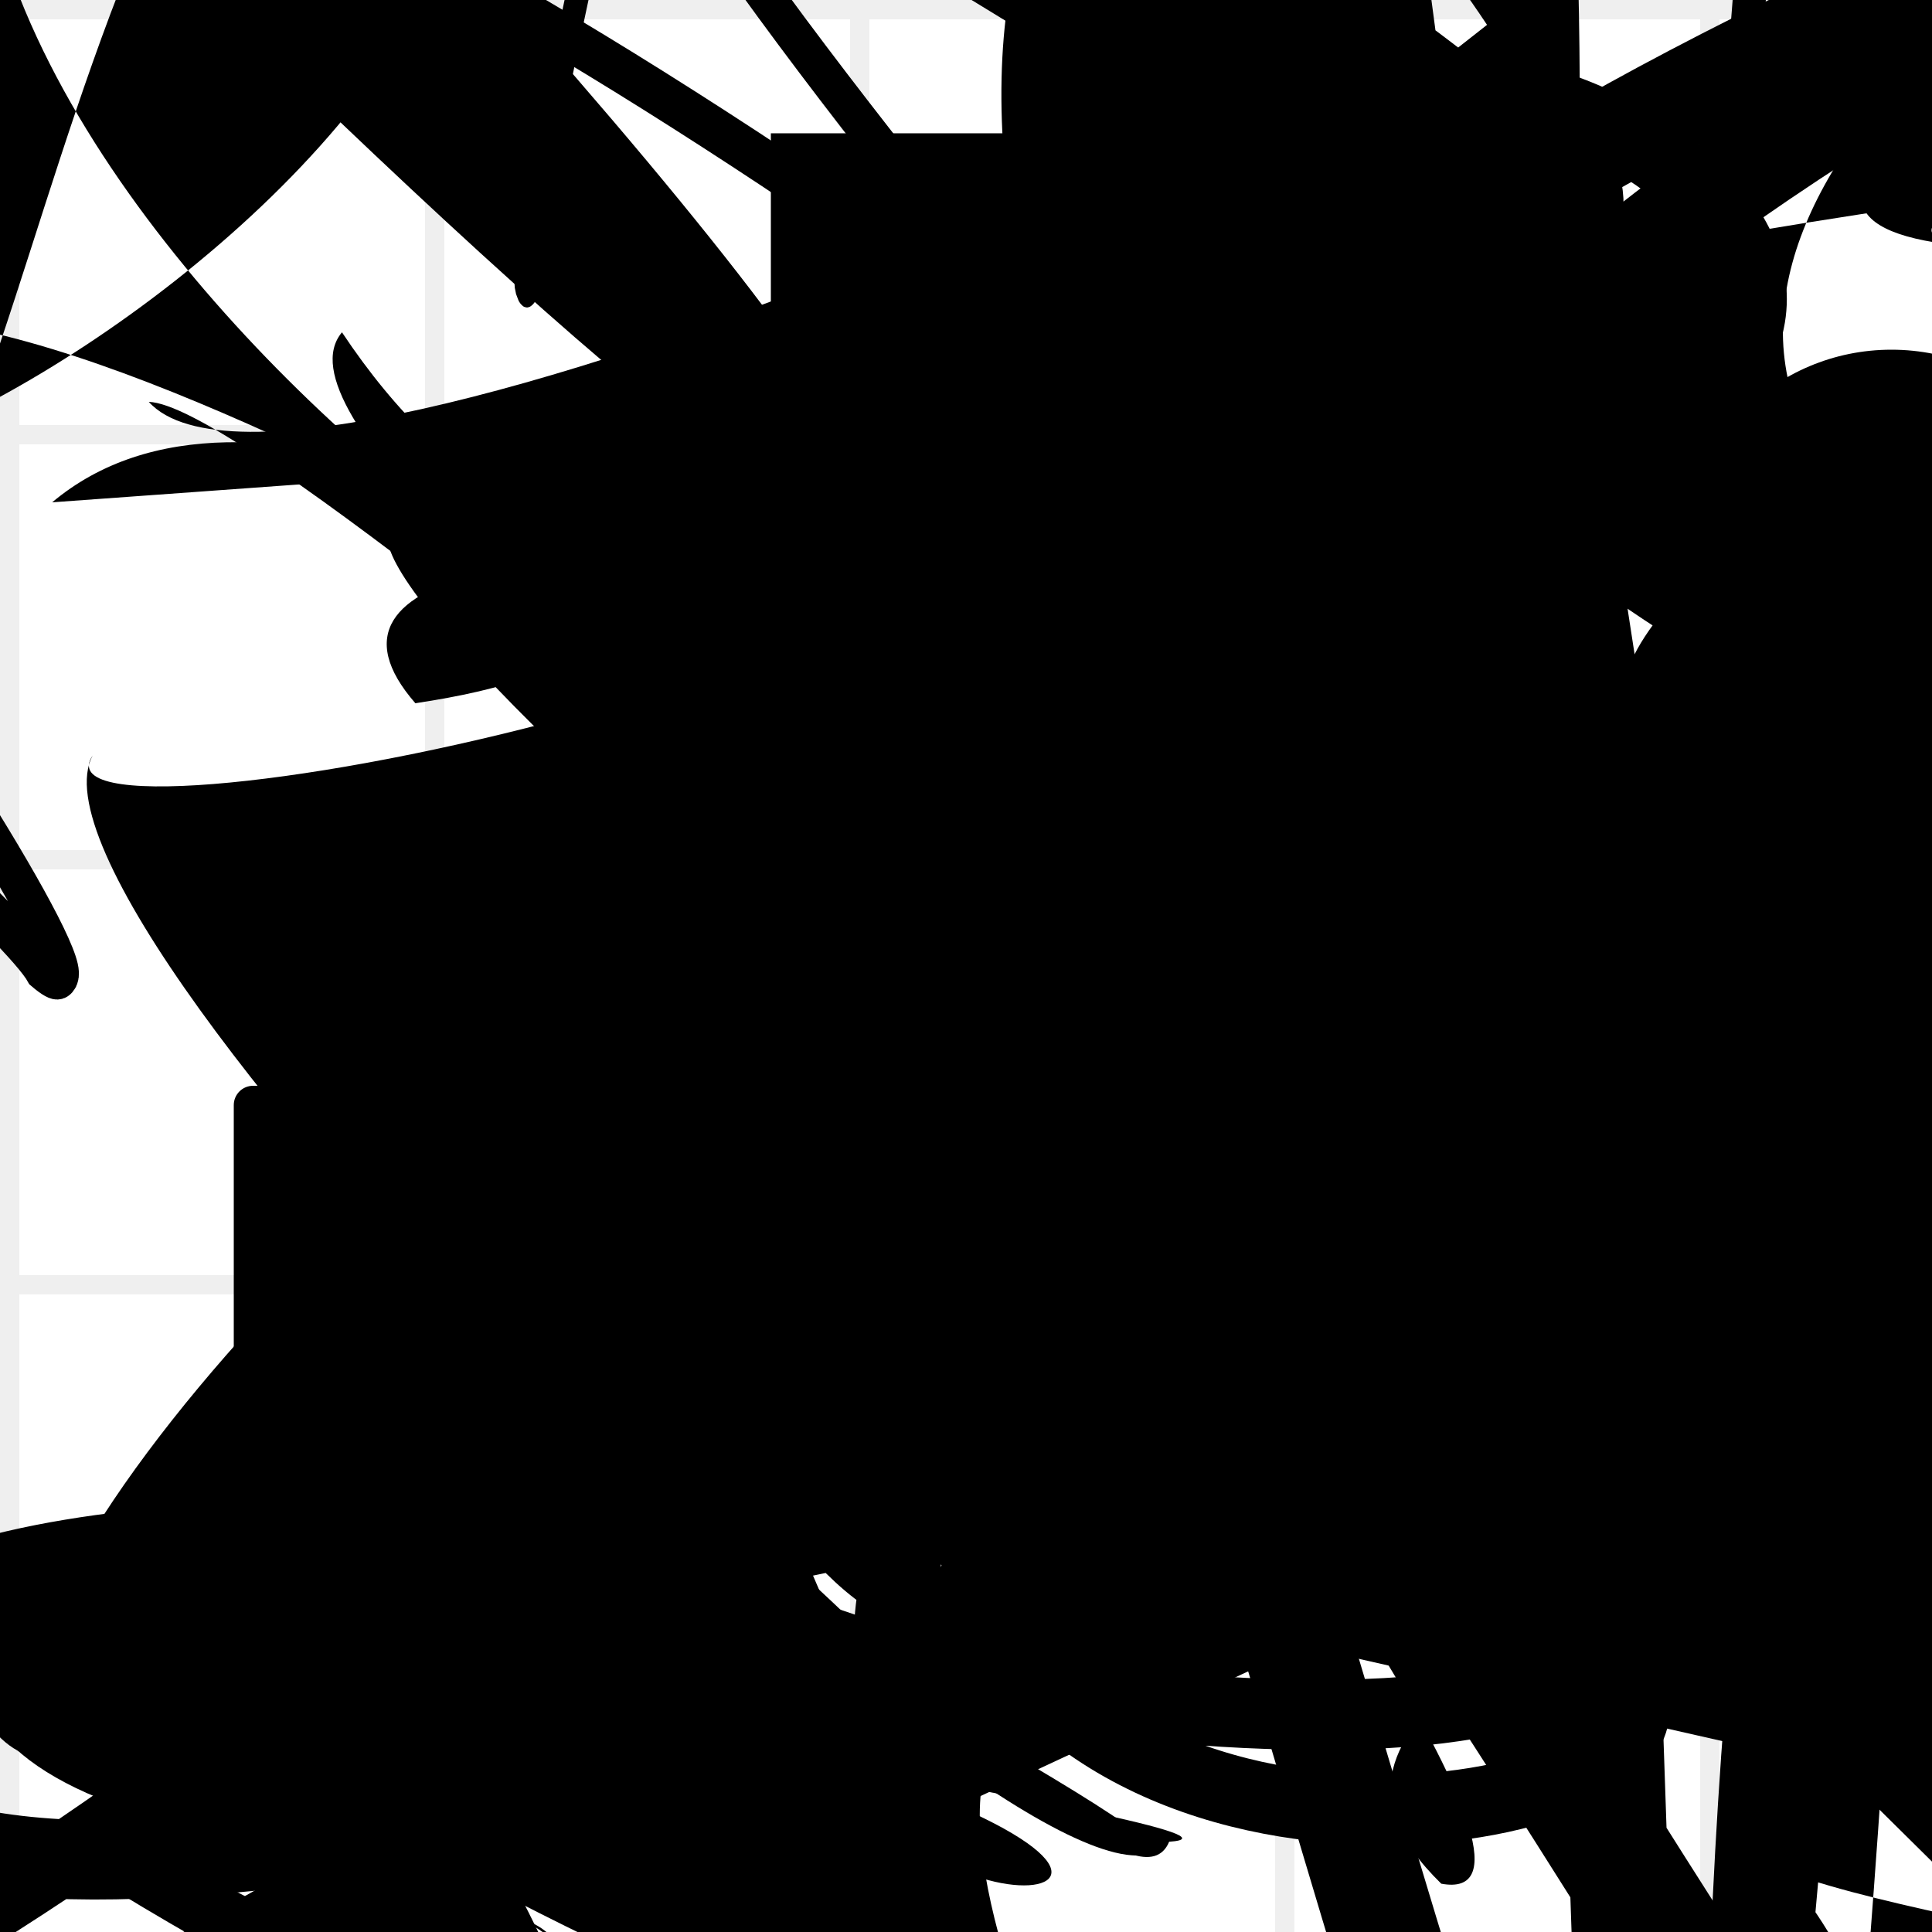 <?xml version="1.0" encoding="UTF-8"?>
<svg xmlns="http://www.w3.org/2000/svg" width="100" height="100" viewBox="0 0 100 100">
<defs>
<linearGradient id="g0" x1="0%" y1="0%" x2="100%" y2="100%">
<stop offset="0.0%" stop-color="hsl(106, 75%, 59%)" />
<stop offset="33.3%" stop-color="hsl(183, 71%, 60%)" />
<stop offset="66.7%" stop-color="hsl(242, 72%, 49%)" />
<stop offset="100.0%" stop-color="hsl(322, 74%, 44%)" />
</linearGradient>
<linearGradient id="g1" x1="0%" y1="0%" x2="100%" y2="100%">
<stop offset="0.0%" stop-color="hsl(290, 83%, 63%)" />
<stop offset="33.3%" stop-color="hsl(2, 82%, 55%)" />
<stop offset="66.7%" stop-color="hsl(86, 72%, 68%)" />
<stop offset="100.0%" stop-color="hsl(83, 65%, 44%)" />
</linearGradient>
<linearGradient id="g2" x1="0%" y1="0%" x2="100%" y2="100%">
<stop offset="0.0%" stop-color="hsl(40, 53%, 69%)" />
<stop offset="33.3%" stop-color="hsl(104, 72%, 65%)" />
<stop offset="66.7%" stop-color="hsl(144, 86%, 72%)" />
<stop offset="100.0%" stop-color="hsl(151, 70%, 62%)" />
</linearGradient>
<filter id="f1" x="-20%" y="-20%" width="140%" height="140%">
  <feGaussianBlur stdDeviation="1.021" />
</filter>

</defs>

<circle cx="46.5" cy="58.1" r="5.0" fill="url(#g0)" fill-opacity="0.49"  transform="translate(15.7 53.6) rotate(80.3) scale(0.64 1.35)" />
<rect x="56.4" y="62.8" width="23.3" height="13.8" rx="0" fill="none" fill-opacity="0.88"    />
<rect x="0.4" y="80.7" width="41.7" height="13.1" rx="15.8" fill="hsl(40, 53%, 69%)" fill-opacity="0.86" stroke="hsl(144, 86%, 72%)" stroke-width="2.6"   />
<path d="M 19.7 74.4 C 31.5 55.7, 73.6 46.9, 77.6 45.5 C 76.9 29.4, 39.8 22.2, 33.1 10.0 C 41.7 9.4, 31.4 57.8, 30.8 46.6 C 46.4 32.6, 40.9 34.0, 37.9 47.7 C 46.9 35.3, 91.5 90.2, 90.7 81.8 C 93.1 73.5, 44.9 11.9, 54.3 2.1 C 74.1 0.0, 44.6 26.2, 31.6 32.3 C 29.2 14.7, 64.9 18.8, 63.1 20.5 C 74.0 33.1, 98.2 48.4, 91.1 41.1 C 74.4 27.7, 85.5 82.7, 97.9 92.1 Z" fill="hsl(322, 74%, 44%)" fill-opacity="0.57" stroke="none" stroke-width="3.87"   />
<path d="M 48.3 29.0 C 36.1 41.8, 6.5 19.6, 16.8 32.0 C 15.2 45.5, 75.4 24.6, 68.8 24.2 C 70.7 22.6, 29.4 97.1, 34.2 91.3 C 33.2 97.9, 34.2 29.4, 35.2 28.7 C 37.5 18.0, 79.2 84.0, 77.8 95.9 C 90.2 100.0, 46.3 36.2, 33.8 33.6 C 25.1 47.5, 17.4 100.0, 26.6 96.2 C 15.3 83.2, 7.9 74.4, 10.7 69.7 Z" fill="none" fill-opacity="0.76" stroke="hsl(242, 72%, 49%)" stroke-width="4.12"  transform="translate(30.1 56.2) rotate(282.9) scale(1.30 1.12)" />
<path d="M 58.0 69.3 C 40.9 76.3, 48.4 54.5, 46.4 57.1 C 47.4 51.5, 19.1 50.7, 8.7 46.3 C 0.0 30.5, 100.0 0.0, 90.0 5.0 C 72.6 0.0, 62.3 28.5, 52.0 18.5 C 35.9 36.4, 69.4 96.0, 62.5 98.3 C 43.1 86.3, 26.0 38.3, 12.2 33.0 Z" fill="hsl(106, 75%, 59%)" fill-opacity="0.48" stroke="none" stroke-width="2.87"  transform="translate(53.0 3.5) rotate(282.4) scale(1.14 1.91)" />
<circle cx="33.9" cy="59.9" r="17.7" fill="hsl(151, 70%, 62%)" fill-opacity="0.86"  transform="translate(75.4 20.7) rotate(314.3) scale(1.69 1.38)" />
<path d="M 10.8 29.9 C 8.5 45.5, 63.0 3.5, 58.3 18.1 C 57.2 4.0, 16.3 94.9, 28.7 99.7 C 14.5 100.0, 100.0 9.9, 95.2 12.9 C 98.7 28.9, 100.0 66.0, 97.6 52.9 C 100.0 48.1, 85.6 77.4, 92.0 78.8 C 74.5 70.4, 36.2 18.3, 48.2 4.6 C 45.4 0.0, 70.8 22.2, 74.1 30.2 Z" fill="hsl(290, 83%, 63%)" fill-opacity="0.48" stroke="none" stroke-width="2.55"  transform="translate(41.3 33.3) rotate(342.0) scale(1.34 1.26)" />
<rect x="55.1" y="66.1" width="36.6" height="30.8" rx="18.1" fill="hsl(290, 83%, 63%)" fill-opacity="0.55"  filter="url(#f1)" transform="translate(48.8 90.8) rotate(11.5) scale(1.09 1.91)" />
<path d="M 4.4 16.8 C 19.3 10.9, 27.9 36.2, 21.8 33.7 C 17.6 21.9, 28.0 31.4, 36.1 28.0 C 50.9 26.4, 19.5 90.8, 30.6 89.9 C 36.5 100.0, 9.4 16.2, 10.3 20.3 C 23.9 14.7, 100.0 36.3, 98.1 50.8 C 100.0 57.6, 50.1 56.9, 63.5 61.5 C 69.4 61.8, 61.2 73.7, 60.6 69.4 C 59.6 69.8, 37.1 37.8, 25.4 44.4 Z" fill="hsl(83, 65%, 44%)" fill-opacity="0.58" stroke="none" stroke-width="1.20"  transform="translate(2.1 87.2) rotate(297.0) scale(0.63 0.62)" />
<path d="M 50.1 52.9 C 64.7 40.0, 14.7 100.0, 19.9 98.6 C 30.5 96.8, 35.8 13.2, 22.6 11.2 C 42.1 2.7, 38.5 71.7, 50.2 79.4 C 35.0 61.7, 56.0 85.4, 59.6 83.3 C 69.4 87.7, 46.8 26.4, 32.0 38.4 C 18.8 20.2, 23.9 47.1, 22.1 50.8 C 13.8 48.3, 41.0 1.1, 29.3 4.2 C 10.8 0.0, 18.5 92.8, 23.8 88.9 Z" fill="hsl(242, 72%, 49%)" fill-opacity="1.00" stroke="none" stroke-width="2.19" filter="url(#f1)" transform="translate(30.8 78.9) rotate(272.3) scale(1.79 1.60)" />
<path d="M 9.6 24.4 C 22.2 31.5, 20.3 77.7, 22.5 80.3 C 10.8 69.4, 9.5 100.0, 22.6 97.9 C 31.5 100.0, 88.0 26.1, 79.3 32.5 C 62.9 30.6, 86.5 73.0, 92.3 59.1 C 83.2 57.7, 19.2 74.3, 32.0 80.7 C 20.2 80.4, 27.5 10.9, 34.5 9.7 C 32.2 0.0, 75.7 79.4, 73.3 88.9 C 72.9 88.4, 86.8 21.6, 78.5 14.9 C 65.0 0.0, 53.1 86.1, 67.1 99.7 C 83.9 92.9, 44.2 67.2, 37.9 53.3 " fill="hsl(83, 65%, 44%)" fill-opacity="0.85" stroke="none" stroke-width="1.09" filter="url(#f1)" transform="translate(99.0 5.7) rotate(133.0) scale(0.69 1.94)" />
<circle cx="86.2" cy="94.9" r="7.0" fill="hsl(290, 83%, 63%)" fill-opacity="0.55"  transform="translate(32.7 15.6) rotate(170.2) scale(0.74 1.94)" />
<circle cx="67.5" cy="14.7" r="2.8" fill="hsl(86, 72%, 68%)" fill-opacity="0.83"  transform="translate(62.9 59.1) rotate(343.4) scale(1.69 1.78)" />
<rect x="39.9" y="6.9" width="24.6" height="33.0" rx="0" fill="hsl(290, 83%, 63%)" fill-opacity="0.77"    />
<rect x="18.8" y="65.6" width="29.7" height="30.8" rx="0" fill="hsl(151, 70%, 62%)" fill-opacity="0.55"   transform="translate(32.9 41.6) rotate(234.4) scale(1.93 1.35)" />
<path d="M 22.8 51.9 C 25.9 49.1, 25.9 77.7, 16.1 67.9 C 9.9 70.0, 8.5 84.5, 7.7 71.1 C 0.0 57.5, 45.4 49.3, 33.2 37.5 C 38.6 39.8, 73.3 43.3, 68.9 44.8 C 63.1 25.4, 59.7 98.3, 60.1 91.9 C 68.6 74.2, 100.0 43.6, 97.7 52.2 Z" fill="none" fill-opacity="0.52" stroke="hsl(104, 72%, 65%)" stroke-width="2.24"  transform="translate(7.0 4.3) rotate(132.6) scale(1.43 0.90)" />
<path d="M 2.7 26.0 C 22.6 9.3, 80.4 65.1, 77.2 68.9 C 59.2 66.6, 58.5 19.4, 66.2 28.7 C 74.0 40.2, 83.7 73.5, 94.7 67.5 C 96.6 85.3, 41.6 65.0, 35.7 76.7 C 23.4 76.2, 57.3 92.4, 59.9 95.8 C 52.5 100.0, 0.0 47.9, 4.8 39.1 C 0.9 44.8, 55.4 34.4, 53.8 22.3 Z" fill="hsl(290, 83%, 63%)" fill-opacity="0.93" stroke="none" stroke-width="1.84"   />
<circle cx="97.9" cy="29.0" r="10.9" fill="url(#g1)" fill-opacity="0.96" filter="url(#f1)"  />
<circle cx="57.2" cy="64.1" r="4.1" fill="url(#g1)" fill-opacity="0.44"  transform="translate(7.4 73.9) rotate(51.3) scale(1.40 1.25)" />
<circle cx="28.6" cy="71.4" r="17.8" fill="url(#g2)" fill-opacity="0.82" filter="url(#f1)" transform="translate(81.0 93.2) rotate(53.3) scale(0.72 1.30)" />
<path d="M 3.2 61.6 C 0.0 57.7, 84.9 7.1, 72.4 19.7 C 89.2 29.2, 73.0 22.7, 77.0 12.1 C 89.0 12.0, 52.9 73.6, 38.2 82.5 C 42.1 76.4, 21.2 65.5, 11.5 60.9 C 6.9 51.9, 71.4 88.3, 69.7 89.2 C 60.9 71.2, 86.6 56.6, 79.1 44.3 C 73.9 37.1, 33.3 79.6, 47.5 71.2 C 56.7 74.2, 18.3 0.3, 12.5 13.4 C 26.3 21.9, 7.0 62.4, 18.9 55.1 Z" fill="hsl(290, 83%, 63%)" fill-opacity="0.67" stroke="none" stroke-width="3.77"  transform="translate(89.7 50.6) rotate(185.6) scale(0.60 0.50)" />
<path d="M 42.2 67.3 C 35.5 63.4, 24.3 27.4, 23.1 19.9 C 30.3 13.2, 17.3 18.6, 24.7 24.0 C 23.9 21.9, 22.1 8.8, 18.0 2.2 C 21.1 0.0, 78.2 15.2, 70.2 20.8 C 54.9 27.6, 81.2 100.0, 90.5 93.5 C 86.5 100.0, 10.2 78.1, 21.9 65.0 C 28.3 84.2, 33.1 36.0, 21.3 32.8 C 36.2 40.3, 23.7 87.4, 19.8 98.4 Z" fill="hsl(151, 70%, 62%)" fill-opacity="0.53" stroke="none" stroke-width="1.73"  transform="translate(12.8 83.3) rotate(352.4) scale(0.55 0.54)" />
<rect x="45.7" y="24.4" width="38.0" height="34.3" rx="16.2" fill="none" fill-opacity="0.95"  filter="url(#f1)" transform="translate(55.1 4.2) rotate(252.4) scale(1.73 1.97)" />
<path d="M 62.4 60.9 C 63.5 62.9, 20.0 84.4, 9.9 93.9 C 29.7 80.8, 5.3 85.0, 4.2 86.4 C 7.6 87.9, 17.3 49.4, 13.3 52.6 C 3.2 47.1, 71.9 27.2, 68.6 26.2 C 50.0 45.1, 44.1 50.7, 45.3 64.0 C 64.7 63.1, 70.9 82.1, 60.1 67.2 Z" fill="none" fill-opacity="0.80" stroke="hsl(144, 86%, 72%)" stroke-width="4.50"  transform="translate(80.0 18.0) rotate(237.6) scale(0.96 0.94)" />
<path d="M 76.4 91.4 C 85.7 91.7, 72.9 70.2, 58.3 65.9 C 57.6 52.3, 37.9 48.6, 32.9 56.0 C 24.9 74.9, 8.7 0.0, 4.9 3.8 C 21.4 22.3, 56.2 84.1, 65.7 69.2 C 83.0 62.8, 79.5 42.3, 91.6 45.3 C 89.1 30.9, 15.6 7.4, 29.2 6.3 Z" fill="none" fill-opacity="0.98" stroke="hsl(86, 72%, 68%)" stroke-width="1.73" filter="url(#f1)" transform="translate(89.4 55.4) rotate(202.2) scale(0.97 1.17)" />
<path d="M 38.5 56.1 C 38.9 50.7, 57.0 39.4, 65.8 34.8 C 53.5 53.4, 84.1 100.0, 86.7 98.7 C 90.6 100.0, 76.3 61.0, 70.8 48.4 C 52.8 64.6, 11.5 62.9, 10.8 53.3 C 21.3 54.7, 56.2 7.6, 52.3 8.8 C 52.8 8.9, 9.8 42.1, 13.1 34.3 C 0.0 34.3, 38.2 87.4, 42.9 75.7 C 27.1 92.6, 0.0 53.4, 3.2 44.3 Z" fill="hsl(290, 83%, 63%)" fill-opacity="0.86" stroke="none" stroke-width="1.21"  transform="translate(62.2 20.6) rotate(28.5) scale(1.44 0.51)" />
<path d="M 47.3 15.0 C 29.3 0.4, 38.9 79.9, 53.5 92.2 C 45.4 78.8, 90.3 100.0, 90.3 92.0 C 93.0 84.0, 100.0 31.7, 93.9 38.0 C 84.9 50.9, 17.2 86.8, 8.5 95.8 C 0.0 100.0, 22.7 15.2, 24.2 0.6 C 32.1 12.5, 38.0 46.6, 41.6 48.8 C 58.7 44.4, 3.1 77.9, 17.1 76.0 C 25.9 65.6, 23.0 0.0, 15.4 2.8 C 31.0 9.2, 34.6 96.1, 43.4 96.1 C 28.3 100.0, 91.8 50.8, 95.0 56.9 Z" fill="hsl(2, 82%, 55%)" fill-opacity="0.84" stroke="none" stroke-width="3.53"  transform="translate(39.8 91.9) rotate(17.4) scale(1.30 0.84)" />
<circle cx="59.6" cy="75.7" r="6.2" fill="url(#g0)" fill-opacity="0.97"  transform="translate(19.5 24.4) rotate(167.1) scale(1.85 1.45)" />
<path d="M 34.8 17.0 C 15.4 36.3, 30.1 86.5, 31.0 83.9 C 31.4 79.8, 41.4 0.0, 35.3 2.2 C 25.2 2.8, 30.1 64.9, 37.3 53.2 C 56.8 67.4, 42.3 21.7, 29.6 21.2 C 33.8 23.7, 60.4 23.5, 46.0 26.2 C 51.1 31.3, 82.9 52.4, 87.5 64.5 C 70.1 80.9, 37.6 100.0, 28.2 99.6 " fill="hsl(86, 72%, 68%)" fill-opacity="0.78" stroke="none" stroke-width="2.86"  transform="translate(57.1 53.0) rotate(2.4) scale(1.13 1.91)" />
<path d="M 25.9 26.0 C 21.8 26.5, 30.0 75.4, 21.3 74.4 C 10.8 77.0, 53.1 86.1, 49.0 97.9 C 62.2 89.7, 85.8 68.1, 71.1 55.6 C 59.5 51.5, 46.6 61.3, 58.9 49.9 C 46.4 62.6, 51.1 41.0, 61.6 45.1 C 49.3 60.6, 59.7 5.3, 67.6 17.3 Z" fill="hsl(104, 72%, 65%)" fill-opacity="0.79" stroke="none" stroke-width="0.88"  transform="translate(71.9 85.2) rotate(61.4) scale(0.82 1.87)" />
<path d="M 37.1 54.1 C 19.7 67.7, 29.1 27.6, 23.4 17.0 C 19.0 0.0, 52.1 45.0, 54.0 38.5 C 56.9 30.3, 20.4 48.7, 17.7 41.4 C 35.5 40.3, 49.2 95.8, 60.1 88.9 C 71.2 76.6, 32.0 98.4, 19.7 99.0 C 5.4 100.0, 98.5 40.4, 90.8 31.2 C 100.0 40.8, 34.0 100.0, 22.6 99.8 Z" fill="hsl(40, 53%, 69%)" fill-opacity="0.89" stroke="none" stroke-width="5.28"  transform="translate(12.1 79.0) rotate(179.7) scale(0.55 1.93)" />
<path d="M 36.9 59.2 C 50.5 50.3, 32.2 83.3, 17.3 89.3 C 10.0 100.0, 67.0 0.0, 61.5 4.7 C 68.9 12.0, 19.8 83.4, 31.8 75.8 C 26.9 88.3, 87.9 88.6, 89.2 76.9 C 71.3 74.0, 78.8 73.9, 90.8 63.9 C 98.2 78.0, 12.6 14.9, 3.4 27.6 Z" fill="none" fill-opacity="0.87" stroke="hsl(242, 72%, 49%)" stroke-width="1.34"  transform="translate(78.7 21.6) rotate(178.7) scale(0.83 1.77)" />
<path d="M 77.5 80.5 C 83.9 66.9, 87.6 59.5, 84.2 48.6 C 88.7 65.5, 70.3 72.5, 82.5 70.1 C 91.9 73.3, 71.1 43.7, 61.8 46.8 C 70.7 56.3, 36.6 26.1, 32.1 18.4 C 36.5 32.1, 30.7 35.0, 21.5 36.4 C 9.2 22.3, 77.6 30.0, 72.7 41.6 C 58.4 34.8, 54.5 84.8, 44.2 84.2 C 39.7 100.0, 64.5 100.0, 49.6 93.5 Z" fill="hsl(290, 83%, 63%)" fill-opacity="0.51" stroke="none" stroke-width="1.36"   />
<path d="M 9.6 2.2 C 24.5 2.2, 10.8 26.9, 15.0 41.7 C 13.2 33.1, 90.4 9.9, 78.0 13.8 C 79.5 17.1, 27.3 21.3, 21.3 17.3 C 39.7 20.9, 15.7 32.5, 22.8 34.5 C 17.8 53.8, 69.5 40.3, 55.1 54.3 C 54.3 54.9, 100.0 41.8, 90.9 27.5 " fill="hsl(183, 71%, 60%)" fill-opacity="0.38" stroke="none" stroke-width="1.74"  transform="translate(36.1 30.7) rotate(358.1) scale(1.96 0.70)" />
<circle cx="27.9" cy="89.6" r="0.6" fill="hsl(151, 70%, 62%)" fill-opacity="0.47"  transform="translate(59.3 69.5) rotate(163.9) scale(0.54 0.92)" />
<path d="M 42.9 85.6 C 55.0 66.6, 28.1 16.6, 25.9 24.5 C 11.8 28.9, 92.5 16.8, 77.8 15.9 C 66.8 35.7, 68.7 31.7, 66.4 41.6 C 54.0 41.3, 64.9 0.0, 71.4 2.6 C 57.5 0.0, 5.1 53.0, 17.7 65.4 C 31.3 52.8, 66.0 100.0, 71.3 91.9 Z" fill="hsl(2, 82%, 55%)" fill-opacity="0.91" stroke="none" stroke-width="1.29"  transform="translate(61.3 47.4) rotate(358.1) scale(1.74 1.70)" />
<path d="M 90.3 3.2 C 100.0 0.0, 14.9 20.4, 25.8 33.3 C 17.2 33.2, 35.5 26.6, 42.5 19.9 C 51.1 15.5, 67.9 21.2, 80.5 24.5 C 88.4 8.3, 0.0 0.0, 0.0 5.0 C 0.0 0.0, 71.7 66.2, 65.0 54.5 C 78.2 70.2, 100.0 68.4, 98.3 69.5 C 93.8 87.5, 18.0 90.7, 30.3 91.9 Z" fill="hsl(2, 82%, 55%)" fill-opacity="0.52" stroke="none" stroke-width="3.41"  transform="translate(21.4 71.6) rotate(330.9) scale(1.85 1.13)" />
<path d="M 28.0 14.4 C 21.5 19.2, 68.5 49.0, 66.2 35.7 C 82.5 47.6, 11.7 41.6, 23.0 55.5 C 14.5 59.6, 17.2 70.7, 3.4 75.4 C 20.0 56.5, 38.9 100.0, 48.4 99.3 C 40.3 95.9, 59.4 32.5, 55.2 35.1 C 45.7 22.8, 57.5 38.3, 59.9 40.6 C 77.4 51.0, 56.9 45.0, 62.8 51.9 C 43.8 45.4, 100.0 9.4, 87.8 0.1 Z" fill="hsl(242, 72%, 49%)" fill-opacity="0.77" stroke="none" stroke-width="5.21"  transform="translate(48.1 32.9) rotate(87.0) scale(0.81 1.25)" />
<path d="M 43.0 65.0 C 35.3 74.2, 74.0 69.5, 76.6 57.5 C 59.1 46.4, 100.0 34.6, 96.8 47.6 C 100.0 37.7, 67.2 89.5, 74.6 97.8 C 74.2 100.0, 74.6 51.8, 69.1 39.6 C 55.1 52.4, 23.7 48.6, 24.1 44.9 C 26.9 61.3, 99.6 81.9, 94.4 69.3 C 75.9 51.7, 77.8 16.7, 81.5 8.9 C 68.3 18.3, 5.0 12.2, 19.7 4.9 C 37.9 0.0, 1.3 3.6, 13.9 6.2 Z" fill="none" fill-opacity="0.83" stroke="hsl(183, 71%, 60%)" stroke-width="3.23"  transform="translate(89.5 52.9) rotate(213.6) scale(1.22 0.69)" />
<rect x="7.4" y="2.6" width="26.7" height="30.7" rx="0" fill="none" fill-opacity="0.30"  filter="url(#f1)" transform="translate(28.3 62.9) rotate(170.8) scale(1.88 0.81)" />
<path d="M 48.3 62.2 C 36.5 63.7, 8.8 85.1, 20.3 74.5 C 10.0 82.1, 58.8 28.6, 70.3 40.5 C 72.8 35.9, 34.8 81.3, 25.3 94.4 C 9.3 80.8, 91.7 4.0, 77.7 5.9 C 58.5 11.2, 75.2 46.6, 64.9 53.1 C 54.1 44.7, 77.8 33.7, 77.7 36.8 " fill="hsl(40, 53%, 69%)" fill-opacity="0.96" stroke="none" stroke-width="4.87"  transform="translate(22.6 82.2) rotate(276.1) scale(1.69 1.67)" />
<rect x="74.4" y="37.1" width="22.5" height="31.6" rx="2.0" fill="hsl(290, 83%, 63%)" fill-opacity="0.36"   transform="translate(82.2 61.5) rotate(46.4) scale(1.28 0.70)" />
<path d="M 1.6 82.3 C 0.0 79.5, 74.6 79.7, 79.5 83.7 C 97.9 95.2, 90.2 32.4, 86.3 37.4 C 90.0 38.1, 49.9 3.7, 44.1 12.0 C 59.6 1.1, 0.7 3.7, 12.3 5.2 C 10.8 9.9, 21.7 42.7, 32.5 39.5 C 46.9 38.3, 4.2 75.3, 18.8 73.1 Z" fill="hsl(104, 72%, 65%)" fill-opacity="0.82" stroke="none" stroke-width="4.40"  transform="translate(26.7 78.4) rotate(66.3) scale(0.98 1.99)" />
<rect x="47.1" y="34.8" width="45.0" height="35.3" rx="0" fill="hsl(183, 71%, 60%)" fill-opacity="0.85"   transform="translate(57.2 82.9) rotate(266.6) scale(1.01 1.56)" />
<circle cx="97.1" cy="86.2" r="15.1" fill="hsl(183, 71%, 60%)" fill-opacity="0.43"  transform="translate(54.5 1.7) rotate(83.8) scale(1.51 1.34)" />
<circle cx="48.4" cy="15.9" r="8.1" fill="hsl(106, 75%, 59%)" fill-opacity="0.73"  transform="translate(74.8 22.1) rotate(84.9) scale(1.06 1.39)" />
<rect x="12.1" y="56.2" width="39.5" height="23.9" rx="1.0" fill="hsl(40, 53%, 69%)" fill-opacity="0.45"    />
<path d="M 60.5 80.4 C 76.4 65.8, 11.0 25.2, 17.7 17.2 C 29.0 34.2, 45.1 29.9, 56.4 17.6 C 43.7 31.3, 46.8 43.5, 36.6 42.0 C 27.8 55.1, 95.2 62.8, 85.3 72.1 C 85.2 85.9, 16.0 21.1, 7.7 20.8 C 15.4 29.3, 78.7 0.0, 65.6 2.2 Z" fill="hsl(83, 65%, 44%)" fill-opacity="0.59" stroke="none" stroke-width="3.66"   />
<circle cx="98.6" cy="70.0" r="2.6" fill="hsl(104, 72%, 65%)" fill-opacity="0.47" filter="url(#f1)" transform="translate(61.6 36.7) rotate(227.1) scale(1.90 1.03)" />
<rect x="24.4" y="19.7" width="30.3" height="15.9" rx="15.7" fill="hsl(242, 72%, 49%)" fill-opacity="0.34"   transform="translate(51.9 97.2) rotate(250.0) scale(1.78 1.46)" />
<circle cx="65.1" cy="28.3" r="0.5" fill="hsl(183, 71%, 60%)" fill-opacity="0.86"  transform="translate(94.3 42.1) rotate(38.3) scale(1.40 1.30)" />
<path d="M 9.0 58.9 C 12.3 51.5, 26.7 64.4, 19.4 71.4 C 6.9 58.2, 52.5 57.1, 37.9 55.1 C 26.5 69.7, 0.0 95.0, 3.3 86.3 C 0.0 73.3, 35.4 27.9, 27.5 17.4 C 44.0 30.6, 0.0 21.6, 0.7 31.8 C 0.0 33.9, 78.8 31.8, 75.1 37.7 C 74.8 44.7, 31.2 74.0, 37.9 60.9 C 37.2 80.3, 35.6 26.8, 22.9 25.6 Z" fill="none" fill-opacity="0.69" stroke="hsl(83, 65%, 44%)" stroke-width="4.98"  transform="translate(72.7 95.1) rotate(167.3) scale(0.83 0.65)" />
<path d="M 41.3 69.5 C 21.5 84.2, 100.0 32.8, 99.2 28.1 C 100.0 44.3, 18.2 66.1, 11.0 76.8 C 24.6 86.9, 100.0 34.1, 99.5 33.3 C 100.0 19.2, 5.1 61.6, 12.6 54.3 C 2.7 40.3, 6.6 30.5, 1.2 33.0 C 16.0 17.5, 44.6 79.1, 55.3 89.5 C 49.5 76.0, 90.9 66.7, 91.2 54.3 C 84.9 47.7, 89.7 55.1, 88.0 60.4 C 100.0 72.0, 28.7 35.6, 18.3 35.4 C 9.4 21.1, 34.2 52.1, 33.4 51.9 Z" fill="hsl(106, 75%, 59%)" fill-opacity="0.57" stroke="none" stroke-width="2.83"  transform="translate(50.7 23.3) rotate(258.7) scale(0.55 1.55)" />
<path d="M 21.7 7.0 C 22.7 19.2, 21.4 28.3, 19.0 22.8 C 0.0 14.1, 0.0 14.9, 5.3 20.3 C 3.6 6.9, 12.7 32.0, 15.8 23.9 C 30.6 17.4, 3.8 60.4, 11.7 45.5 C 27.1 39.4, 61.2 96.1, 51.6 83.4 C 36.2 98.8, 16.7 75.2, 15.5 70.0 C 31.5 85.2, 75.1 58.0, 84.4 52.1 C 74.5 54.8, 0.0 15.5, 8.0 24.9 C 22.9 20.0, 89.3 42.9, 81.9 33.1 C 69.3 34.4, 100.0 58.8, 98.8 64.1 Z" fill="none" fill-opacity="0.68" stroke="hsl(242, 72%, 49%)" stroke-width="4.67"  transform="translate(73.7 34.8) rotate(38.2) scale(0.85 1.36)" />
<path d="M 10.7 49.8 C 25.9 51.3, 68.9 85.9, 76.8 75.6 C 83.7 67.0, 86.4 12.9, 78.5 8.2 C 69.4 5.1, 51.8 59.2, 56.6 63.3 C 73.3 81.7, 50.0 77.4, 55.1 67.5 C 63.1 63.9, 96.6 73.5, 85.1 65.5 C 66.1 77.9, 10.5 24.6, 21.5 27.4 C 16.7 11.5, 88.2 100.0, 74.6 97.5 C 65.2 88.3, 84.3 85.6, 81.1 73.9 " fill="hsl(290, 83%, 63%)" fill-opacity="0.36" stroke="none" stroke-width="2.99"   />
<circle cx="74.2" cy="97.9" r="5.7" fill="url(#g2)" fill-opacity="0.69"  transform="translate(71.4 70.6) rotate(241.7) scale(1.45 1.97)" />
<circle cx="92.4" cy="59.0" r="2.4" fill="url(#g2)" fill-opacity="0.72" filter="url(#f1)" transform="translate(77.8 82.6) rotate(16.8) scale(1.76 1.33)" />
<circle cx="39.3" cy="61.9" r="0.0" fill="hsl(40, 53%, 69%)" fill-opacity="0.75" filter="url(#f1)"  />
<path d="M 26.0 31.1 C 22.9 39.1, 16.1 45.9, 3.0 51.7 C 0.0 37.2, 49.0 42.4, 55.1 27.8 C 35.4 35.3, 53.6 33.4, 43.3 26.6 C 42.3 22.9, 61.5 16.1, 74.2 13.6 C 93.8 20.8, 81.0 2.0, 86.7 16.7 C 100.0 22.3, 38.9 95.5, 42.2 89.6 C 38.3 86.8, 50.5 100.0, 45.2 99.4 C 60.5 80.8, 41.1 98.4, 46.8 95.1 Z" fill="hsl(144, 86%, 72%)" fill-opacity="0.88" stroke="none" stroke-width="3.23" filter="url(#f1)" transform="translate(27.0 70.7) rotate(44.1) scale(1.29 0.66)" />
<rect x="9.5" y="47.6" width="34.5" height="26.3" rx="0" fill="hsl(322, 74%, 44%)" fill-opacity="0.91" stroke="hsl(242, 72%, 49%)" stroke-width="1.5" filter="url(#f1)" transform="translate(21.6 34.9) rotate(314.7) scale(1.31 1.49)" />
<rect x="2.1" y="45.1" width="37.7" height="13.2" rx="15.6" fill="none" fill-opacity="0.47"   transform="translate(12.4 28.6) rotate(95.8) scale(0.56 1.38)" />
<circle cx="41.4" cy="8.6" r="4.8" fill="url(#g2)" fill-opacity="0.93"  transform="translate(57.3 34.8) rotate(96.0) scale(0.55 1.93)" />
<path d="M 95.7 38.3 C 91.0 46.3, 56.1 10.0, 49.5 6.8 C 37.8 20.1, 50.7 20.3, 61.2 27.7 C 59.4 23.1, 8.4 90.0, 17.7 81.9 C 18.7 63.2, 40.8 36.6, 44.6 45.7 C 25.8 60.6, 65.3 69.8, 71.4 64.2 C 84.3 65.0, 81.5 72.4, 96.1 63.0 " fill="hsl(86, 72%, 68%)" fill-opacity="0.57" stroke="none" stroke-width="4.09"  transform="translate(49.7 12.0) rotate(270.3) scale(1.98 1.56)" />
<path d="M 73.7 15.6 C 74.1 11.7, 73.2 50.9, 66.7 36.8 C 74.5 49.3, 51.7 64.4, 44.1 67.4 C 55.6 73.4, 62.6 0.0, 56.7 7.7 C 40.7 23.3, 64.4 8.5, 64.2 18.5 C 57.0 23.4, 31.9 42.2, 36.4 50.8 C 50.0 66.2, 80.9 17.4, 83.4 18.6 C 80.4 2.9, 89.3 82.9, 98.1 95.5 C 94.4 100.0, 36.5 67.7, 21.6 56.7 C 21.8 50.6, 90.1 13.3, 79.5 27.1 C 61.6 38.7, 62.5 26.6, 54.2 19.4 " fill="none" fill-opacity="0.67" stroke="hsl(144, 86%, 72%)" stroke-width="4.36"  transform="translate(8.1 28.5) rotate(46.2) scale(0.83 1.04)" />
<rect x="34.7" y="57.7" width="22.5" height="10.3" rx="0" fill="hsl(151, 70%, 62%)" fill-opacity="0.64"  filter="url(#f1)" transform="translate(56.1 23.7) rotate(11.0) scale(1.88 0.64)" />
<path d="M 76.4 66.1 C 91.6 59.1, 70.6 96.9, 78.8 89.5 C 87.3 70.0, 42.1 63.3, 50.7 69.6 C 45.8 62.0, 25.0 84.5, 23.4 77.9 C 23.7 88.5, 64.7 46.7, 66.3 34.5 C 51.8 32.9, 51.8 55.1, 37.4 66.6 C 22.0 52.0, 67.8 35.3, 59.6 46.1 C 51.5 52.1, 19.8 23.0, 31.9 37.8 C 24.2 24.4, 60.5 53.2, 47.4 68.0 C 60.7 87.6, 81.5 64.2, 81.3 61.5 C 70.0 60.7, 78.9 64.7, 71.7 75.6 Z" fill="hsl(83, 65%, 44%)" fill-opacity="0.76" stroke="none" stroke-width="4.87" filter="url(#f1)" transform="translate(90.9 83.9) rotate(172.4) scale(1.57 1.70)" />
<path d="M 57.5 44.7 C 38.8 58.6, 67.2 0.0, 74.0 7.2 C 72.4 0.0, 98.5 10.1, 88.3 20.5 C 70.2 3.4, 64.3 76.1, 52.9 86.2 C 64.8 100.0, 94.0 91.7, 81.6 85.1 C 80.0 93.3, 27.5 86.1, 39.8 79.3 C 36.4 63.0, 42.3 72.9, 32.8 66.3 C 23.2 76.0, 34.0 30.6, 46.0 39.0 C 31.9 28.9, 48.9 65.0, 55.3 51.8 " fill="none" fill-opacity="0.43" stroke="hsl(322, 74%, 44%)" stroke-width="3.63"   />
<path d="M 38.9 91.6 C 27.1 80.4, 63.9 34.7, 77.4 45.8 C 73.2 56.1, 3.2 6.8, 15.4 11.3 C 19.9 15.0, 80.3 37.0, 75.8 33.3 C 91.1 31.1, 59.5 54.5, 57.5 59.5 C 74.6 79.0, 37.4 14.8, 44.3 0.6 C 42.6 12.0, 72.3 93.7, 59.0 81.1 C 73.5 99.5, 77.8 24.2, 73.7 32.1 Z" fill="none" fill-opacity="0.81" stroke="hsl(290, 83%, 63%)" stroke-width="2.31"  transform="translate(10.3 63.2) rotate(197.0) scale(0.75 0.89)" />
<rect x="70.2" y="27.6" width="24.1" height="16.5" rx="1.0" fill="none" fill-opacity="0.52"   transform="translate(76.9 29.2) rotate(86.8) scale(0.71 0.58)" />
<circle cx="66.7" cy="6.1" r="2.8" fill="url(#g1)" fill-opacity="0.82" filter="url(#f1)" transform="translate(75.5 90.9) rotate(38.7) scale(1.09 1.82)" />
<rect x="37.8" y="56.9" width="30.3" height="30.6" rx="0" fill="none" fill-opacity="0.20"   transform="translate(31.2 5.8) rotate(315.9) scale(1.85 1.65)" />
<path d="M 77.8 91.5 C 65.0 84.4, 83.9 31.5, 97.5 40.7 C 90.8 23.1, 14.4 79.9, 5.7 67.7 C 0.2 54.5, 10.5 0.0, 3.0 12.6 C 0.4 18.6, 44.9 57.4, 57.6 68.0 C 51.3 56.2, 54.2 9.8, 44.3 16.5 C 43.2 16.2, 55.7 8.8, 60.2 0.9 C 56.9 0.0, 81.2 24.8, 88.1 25.1 C 85.5 6.4, 13.7 99.0, 4.0 95.2 Z" fill="hsl(40, 53%, 69%)" fill-opacity="0.39" stroke="none" stroke-width="3.27"  transform="translate(7.5 45.7) rotate(163.2) scale(1.05 1.35)" />
<g opacity="0.066">
<rect x="0" y="0" width="1" height="100" fill="black" />
<rect x="22" y="0" width="1" height="100" fill="black" />
<rect x="44" y="0" width="1" height="100" fill="black" />
<rect x="66" y="0" width="1" height="100" fill="black" />
<rect x="88" y="0" width="1" height="100" fill="black" />
<rect x="0" y="0" width="100" height="1" fill="black" />
<rect x="0" y="22" width="100" height="1" fill="black" />
<rect x="0" y="44" width="100" height="1" fill="black" />
<rect x="0" y="66" width="100" height="1" fill="black" />
<rect x="0" y="88" width="100" height="1" fill="black" />
</g>

</svg>
